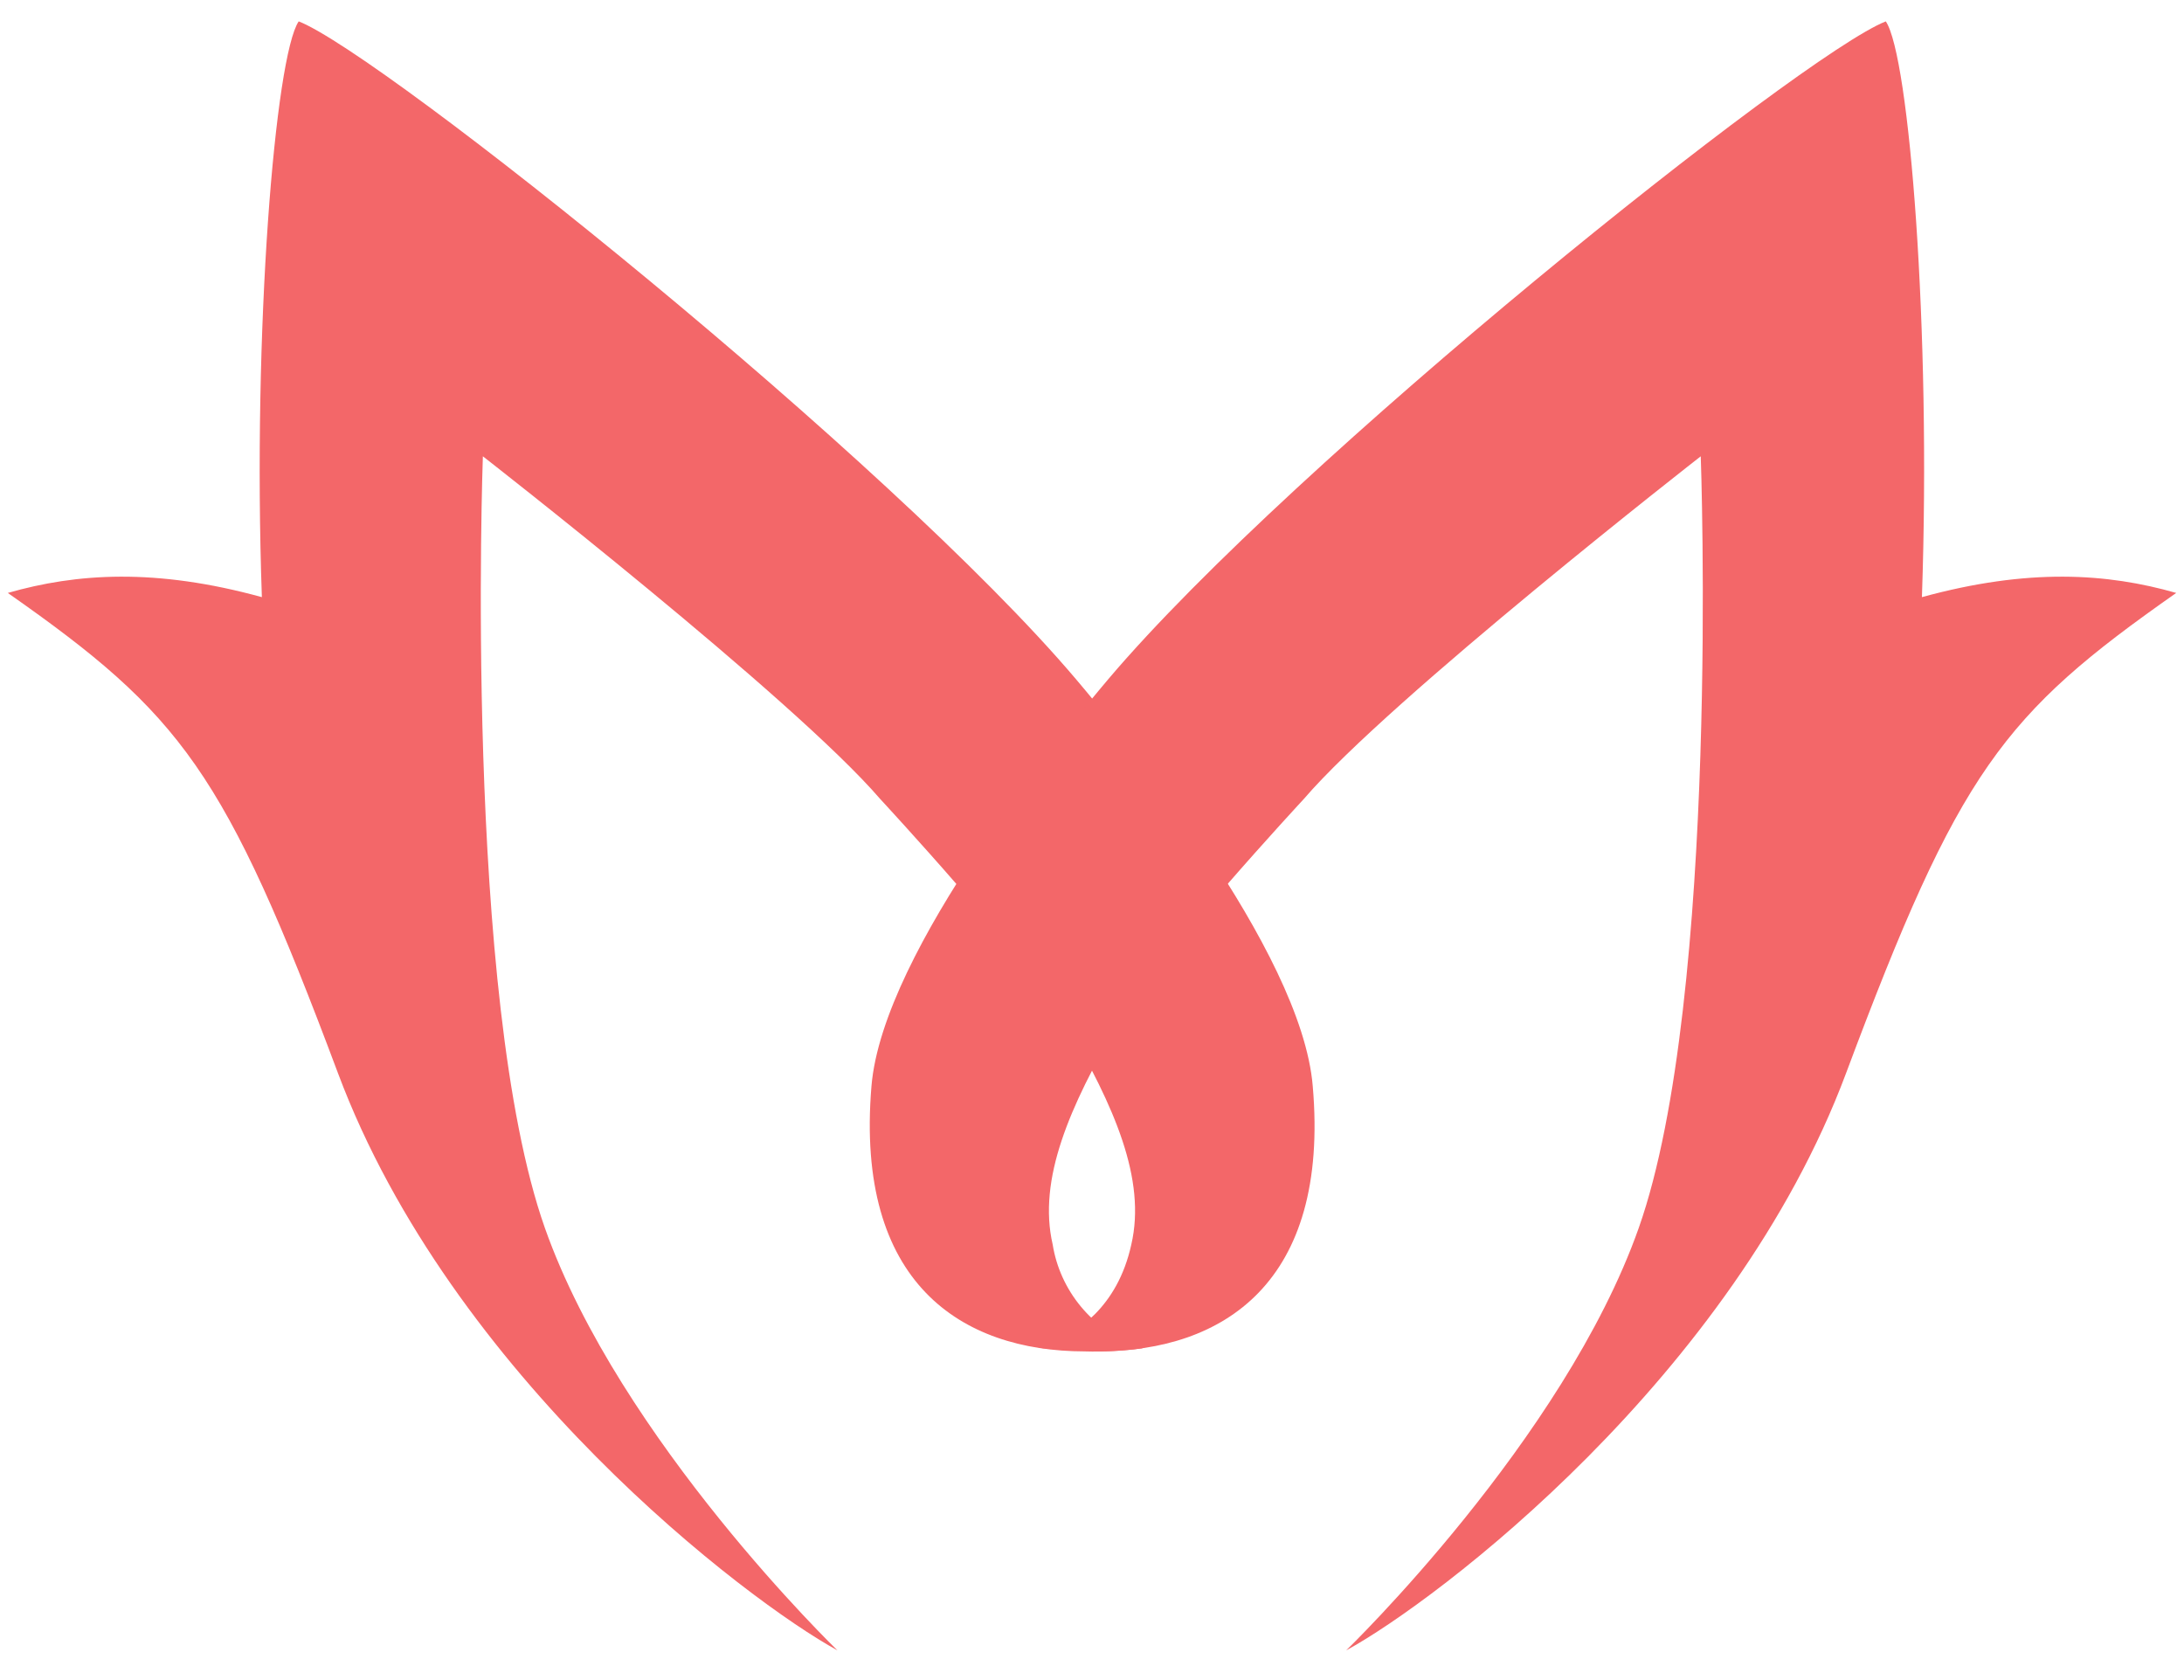 <svg width="52" height="40" viewBox="0 0 52 40" fill="none" xmlns="http://www.w3.org/2000/svg">
<g clip-path="url(#clip0_597_4919)">
<path d="M31.256 25.861C30.99 22.613 26.664 17.406 25.614 16.165C21.203 10.961 9.119 1.296 7.112 0.509C6.554 1.333 6.01 7.832 6.235 14.217C3.702 13.521 1.824 13.647 0.186 14.117C4.319 17.015 5.348 18.341 8.048 25.553C10.748 32.765 17.766 38.101 19.939 39.293C19.939 39.293 14.759 34.288 12.974 29.238C11.029 23.731 11.497 10.864 11.497 10.864C11.497 10.864 18.895 16.624 20.957 19.023C20.957 19.023 24.499 22.841 25.38 24.37C26.529 26.34 27.296 28.077 26.936 29.631C26.269 32.668 22.952 31.933 26.17 32.172C29.112 32.169 31.663 30.552 31.256 25.861Z" fill="#F36769"/>
<path d="M20.749 25.861C21.018 22.613 25.345 17.406 26.392 16.165C30.803 10.961 42.893 1.296 44.9 0.509C45.458 1.333 45.982 7.832 45.76 14.217C48.296 13.521 50.171 13.647 51.815 14.117C47.681 17.015 46.649 18.341 43.952 25.556C41.255 32.771 34.234 38.104 32.052 39.293C32.052 39.293 37.233 34.288 39.017 29.238C40.962 23.731 40.494 10.864 40.494 10.864C40.494 10.864 33.102 16.624 31.043 19.023C31.043 19.023 27.501 22.841 26.62 24.37C25.471 26.34 24.704 28.077 25.064 29.631C25.151 30.172 25.382 30.681 25.735 31.107C26.087 31.532 26.549 31.859 27.074 32.055L27.208 32.101C26.749 32.164 26.285 32.189 25.822 32.175C22.891 32.169 20.357 30.552 20.749 25.861Z" fill="#F36769"/>
</g>
<defs>
<clipPath id="clip0_597_4919">
<rect width="52" height="39" fill="white" transform="translate(0 0.5)"/>
</clipPath>
</defs>
</svg>
